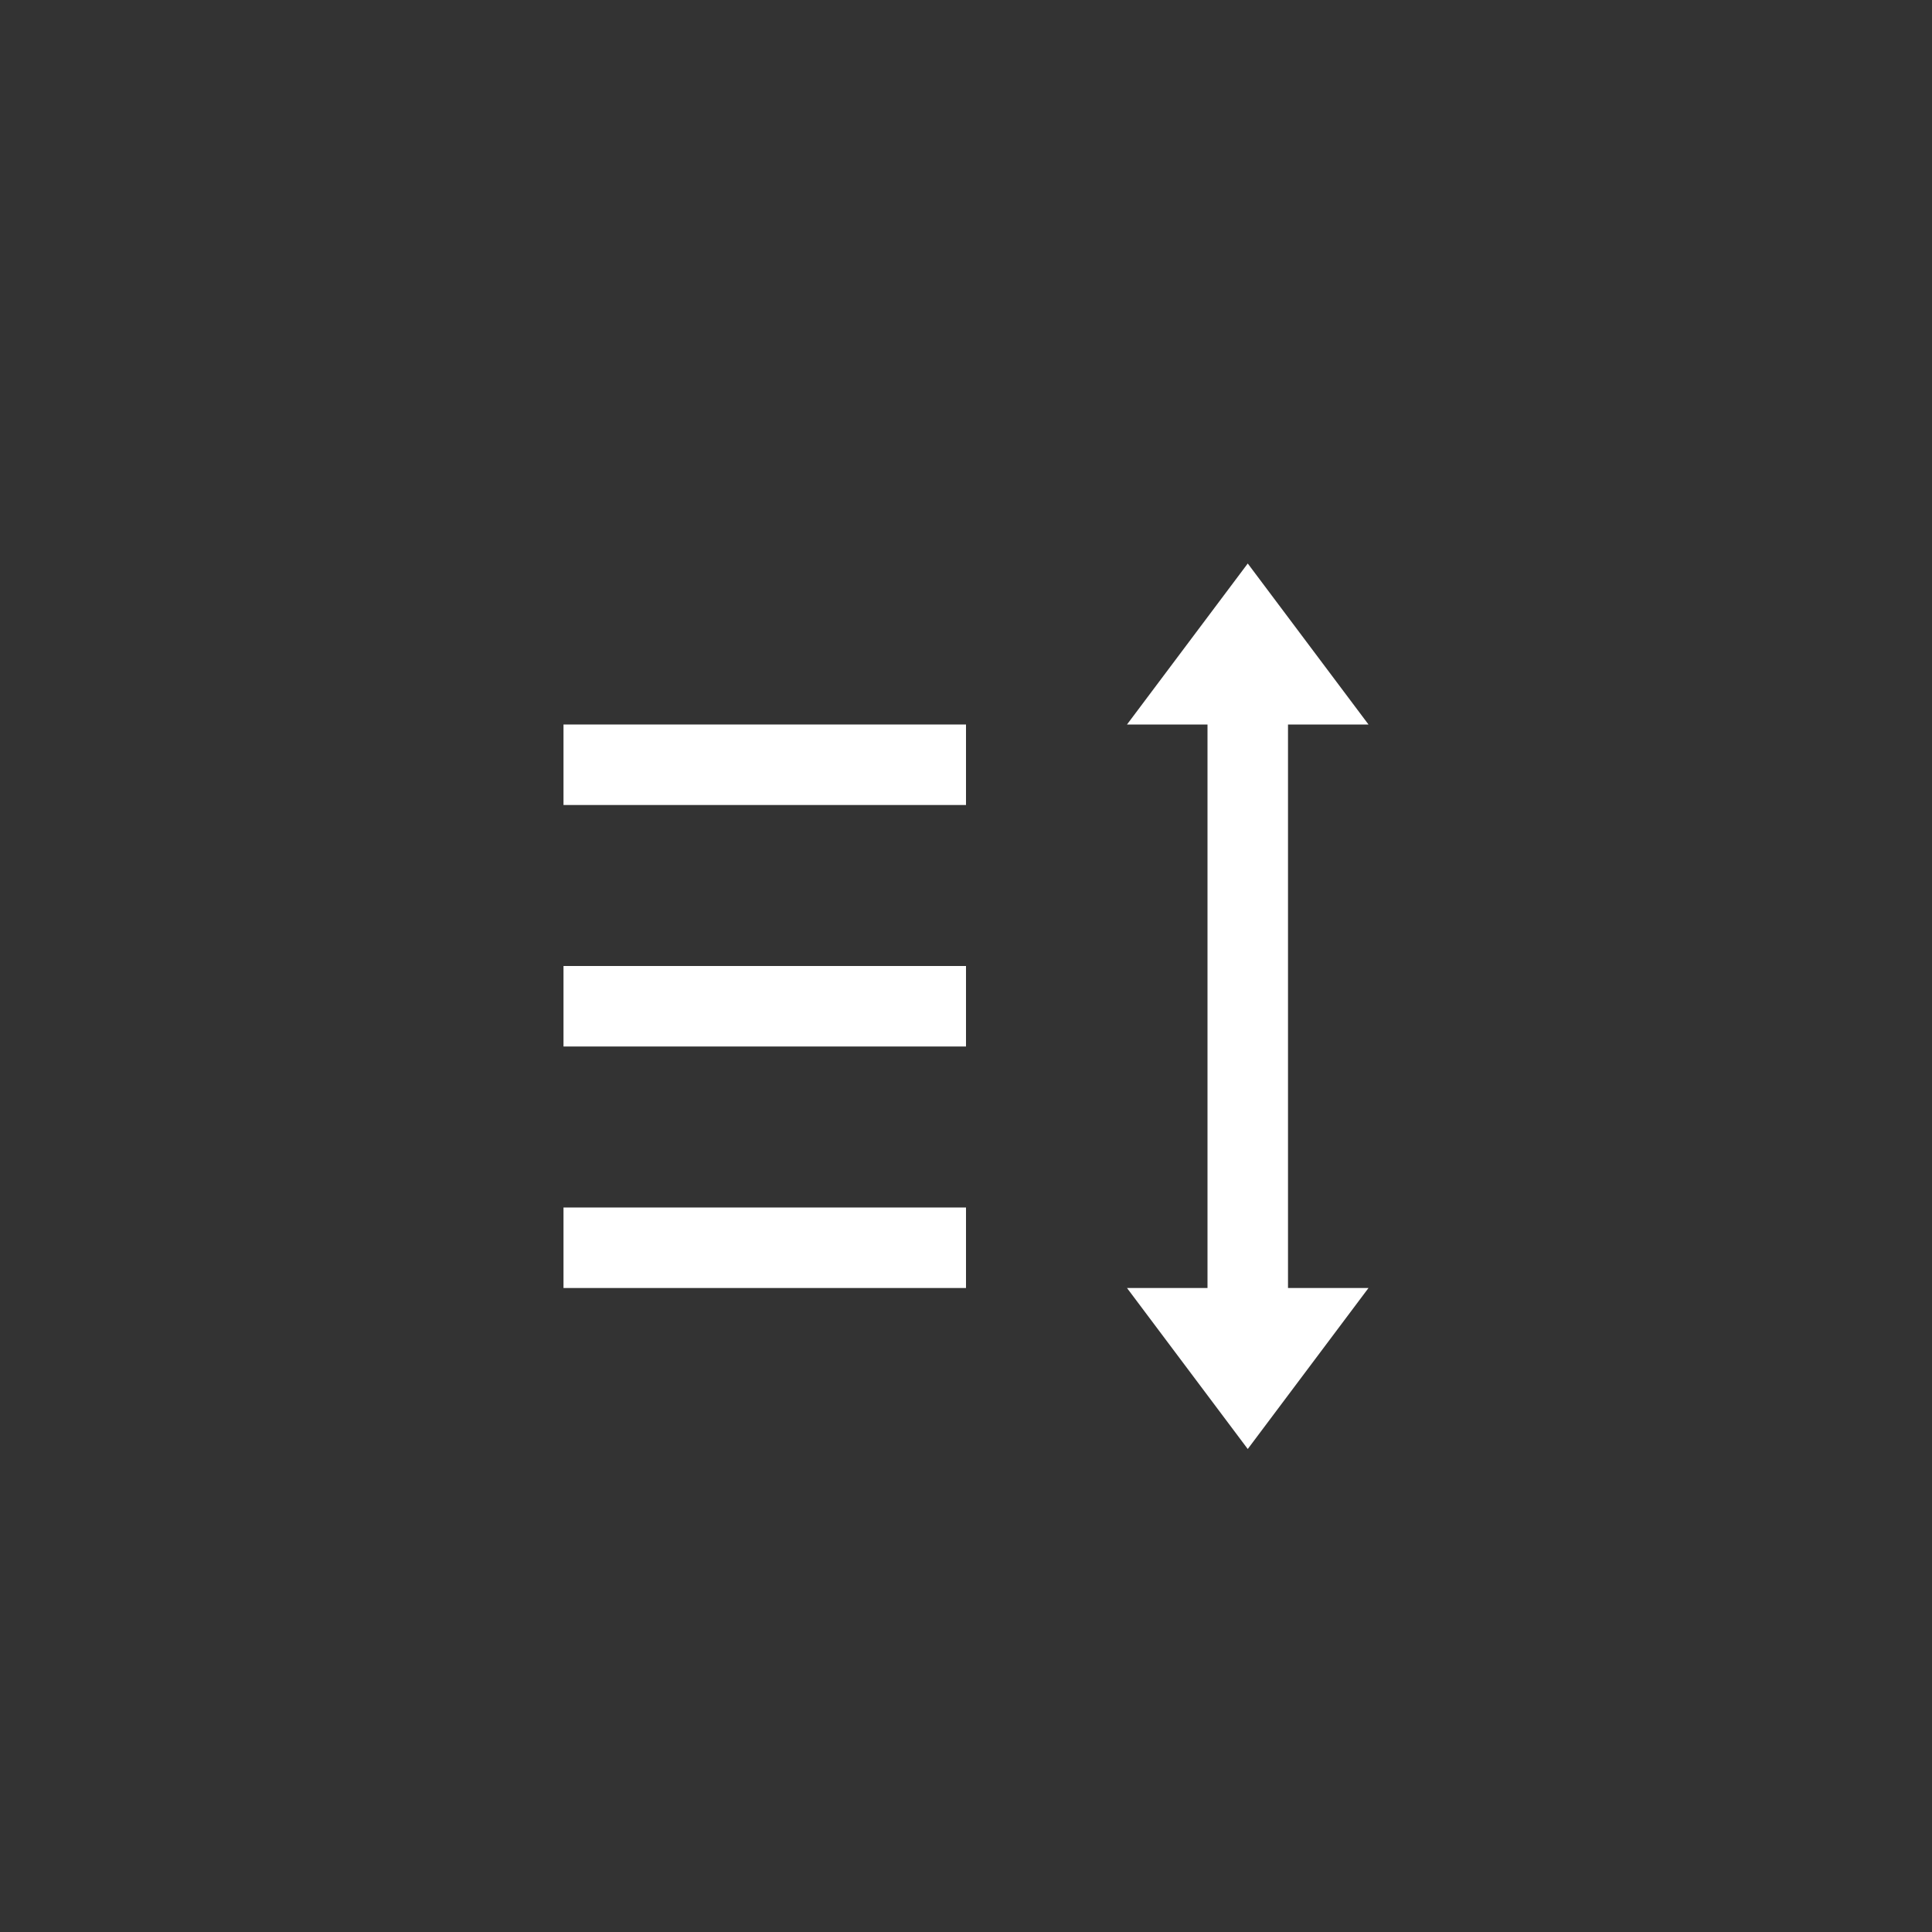 <svg width="24" height="24" viewBox="0 0 24 24" fill="none" xmlns="http://www.w3.org/2000/svg">
<rect x="0" y="0" width="24" height="24" fill="#333333" stroke="none"/>
<path d="M12 9H7V10H12V9Z" fill="white"/>
<path d="M12 12H7V13H12V12Z" fill="white"/>
<path d="M12 15H7V16H12V15Z" fill="white"/>
<path d="M16 12V9H17L15.5 7L14 9H15V12V16H14L15.5 18L17 16H16V12Z" fill="white"/>
</svg>
